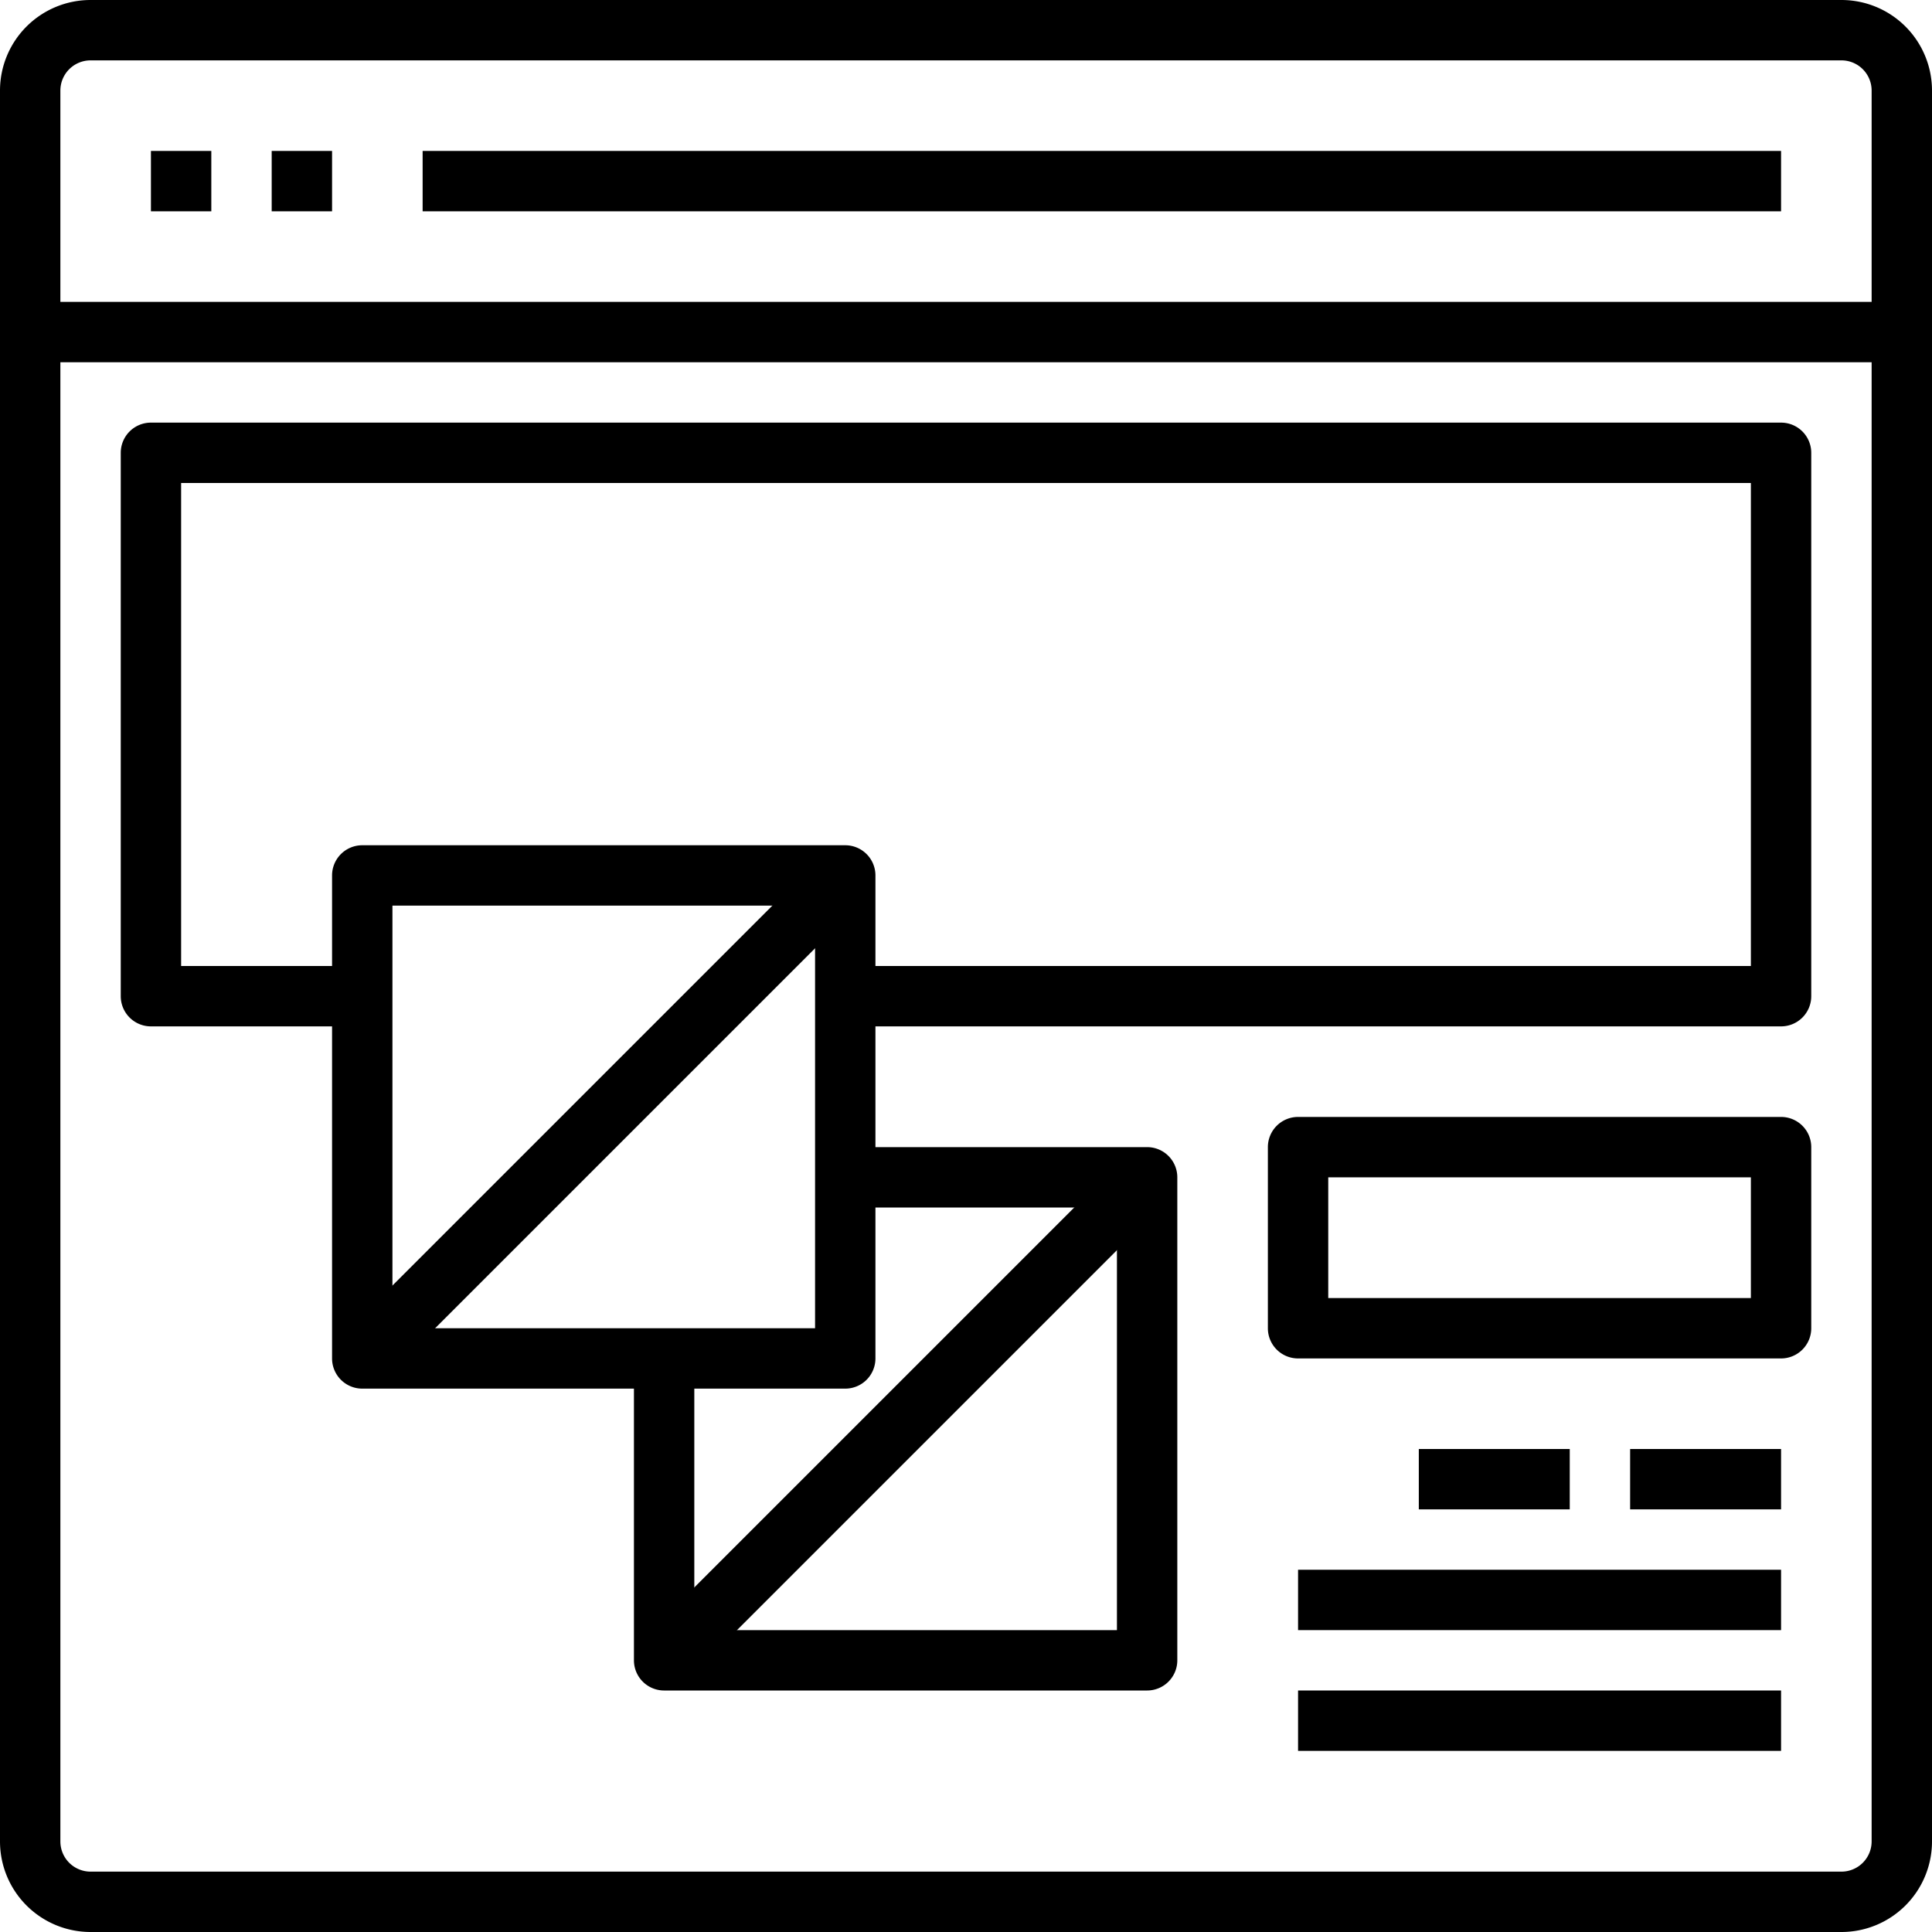 <svg xmlns="http://www.w3.org/2000/svg" viewBox="0 0 64 64"><title>23-Website</title><g id="_23-Website" data-name="23-Website"><g id="_Group_" data-name="&lt;Group&gt;"><path d="M61,64H3a3,3,0,0,1-3-3V3A3,3,0,0,1,3,0H61a3,3,0,0,1,3,3V61A3,3,0,0,1,61,64ZM3,2A1,1,0,0,0,2,3V61a1,1,0,0,0,1,1H61a1,1,0,0,0,1-1V3a1,1,0,0,0-1-1Z"/><rect x="1" y="10" width="62" height="2"/><rect x="5" y="5" width="2" height="2"/><rect x="9" y="5" width="2" height="2"/><rect x="14" y="5" width="45" height="2"/><path d="M59,34H28V32H58V16H6V32h6v2H5a1,1,0,0,1-1-1V15a1,1,0,0,1,1-1H59a1,1,0,0,1,1,1V33A1,1,0,0,1,59,34Z"/><path d="M28,46H12a1,1,0,0,1-1-1V29a1,1,0,0,1,1-1H28a1,1,0,0,1,1,1V45A1,1,0,0,1,28,46ZM13,44H27V30H13Z"/><rect x="8.686" y="36" width="22.627" height="2" transform="translate(-20.305 24.979) rotate(-45)"/><path d="M38,56H22a1,1,0,0,1-1-1V45h2v9H37V40H28V38H38a1,1,0,0,1,1,1V55A1,1,0,0,1,38,56Z"/><rect x="18.686" y="46" width="22.627" height="2" transform="translate(-24.447 34.979) rotate(-45)"/><path d="M59,45H43a1,1,0,0,1-1-1V38a1,1,0,0,1,1-1H59a1,1,0,0,1,1,1v6A1,1,0,0,1,59,45ZM44,43H58V39H44Z"/><rect x="43" y="56" width="16" height="2"/><rect x="43" y="52" width="16" height="2"/><rect x="54" y="48" width="5" height="2"/><rect x="47" y="48" width="5" height="2"/></g></g></svg>